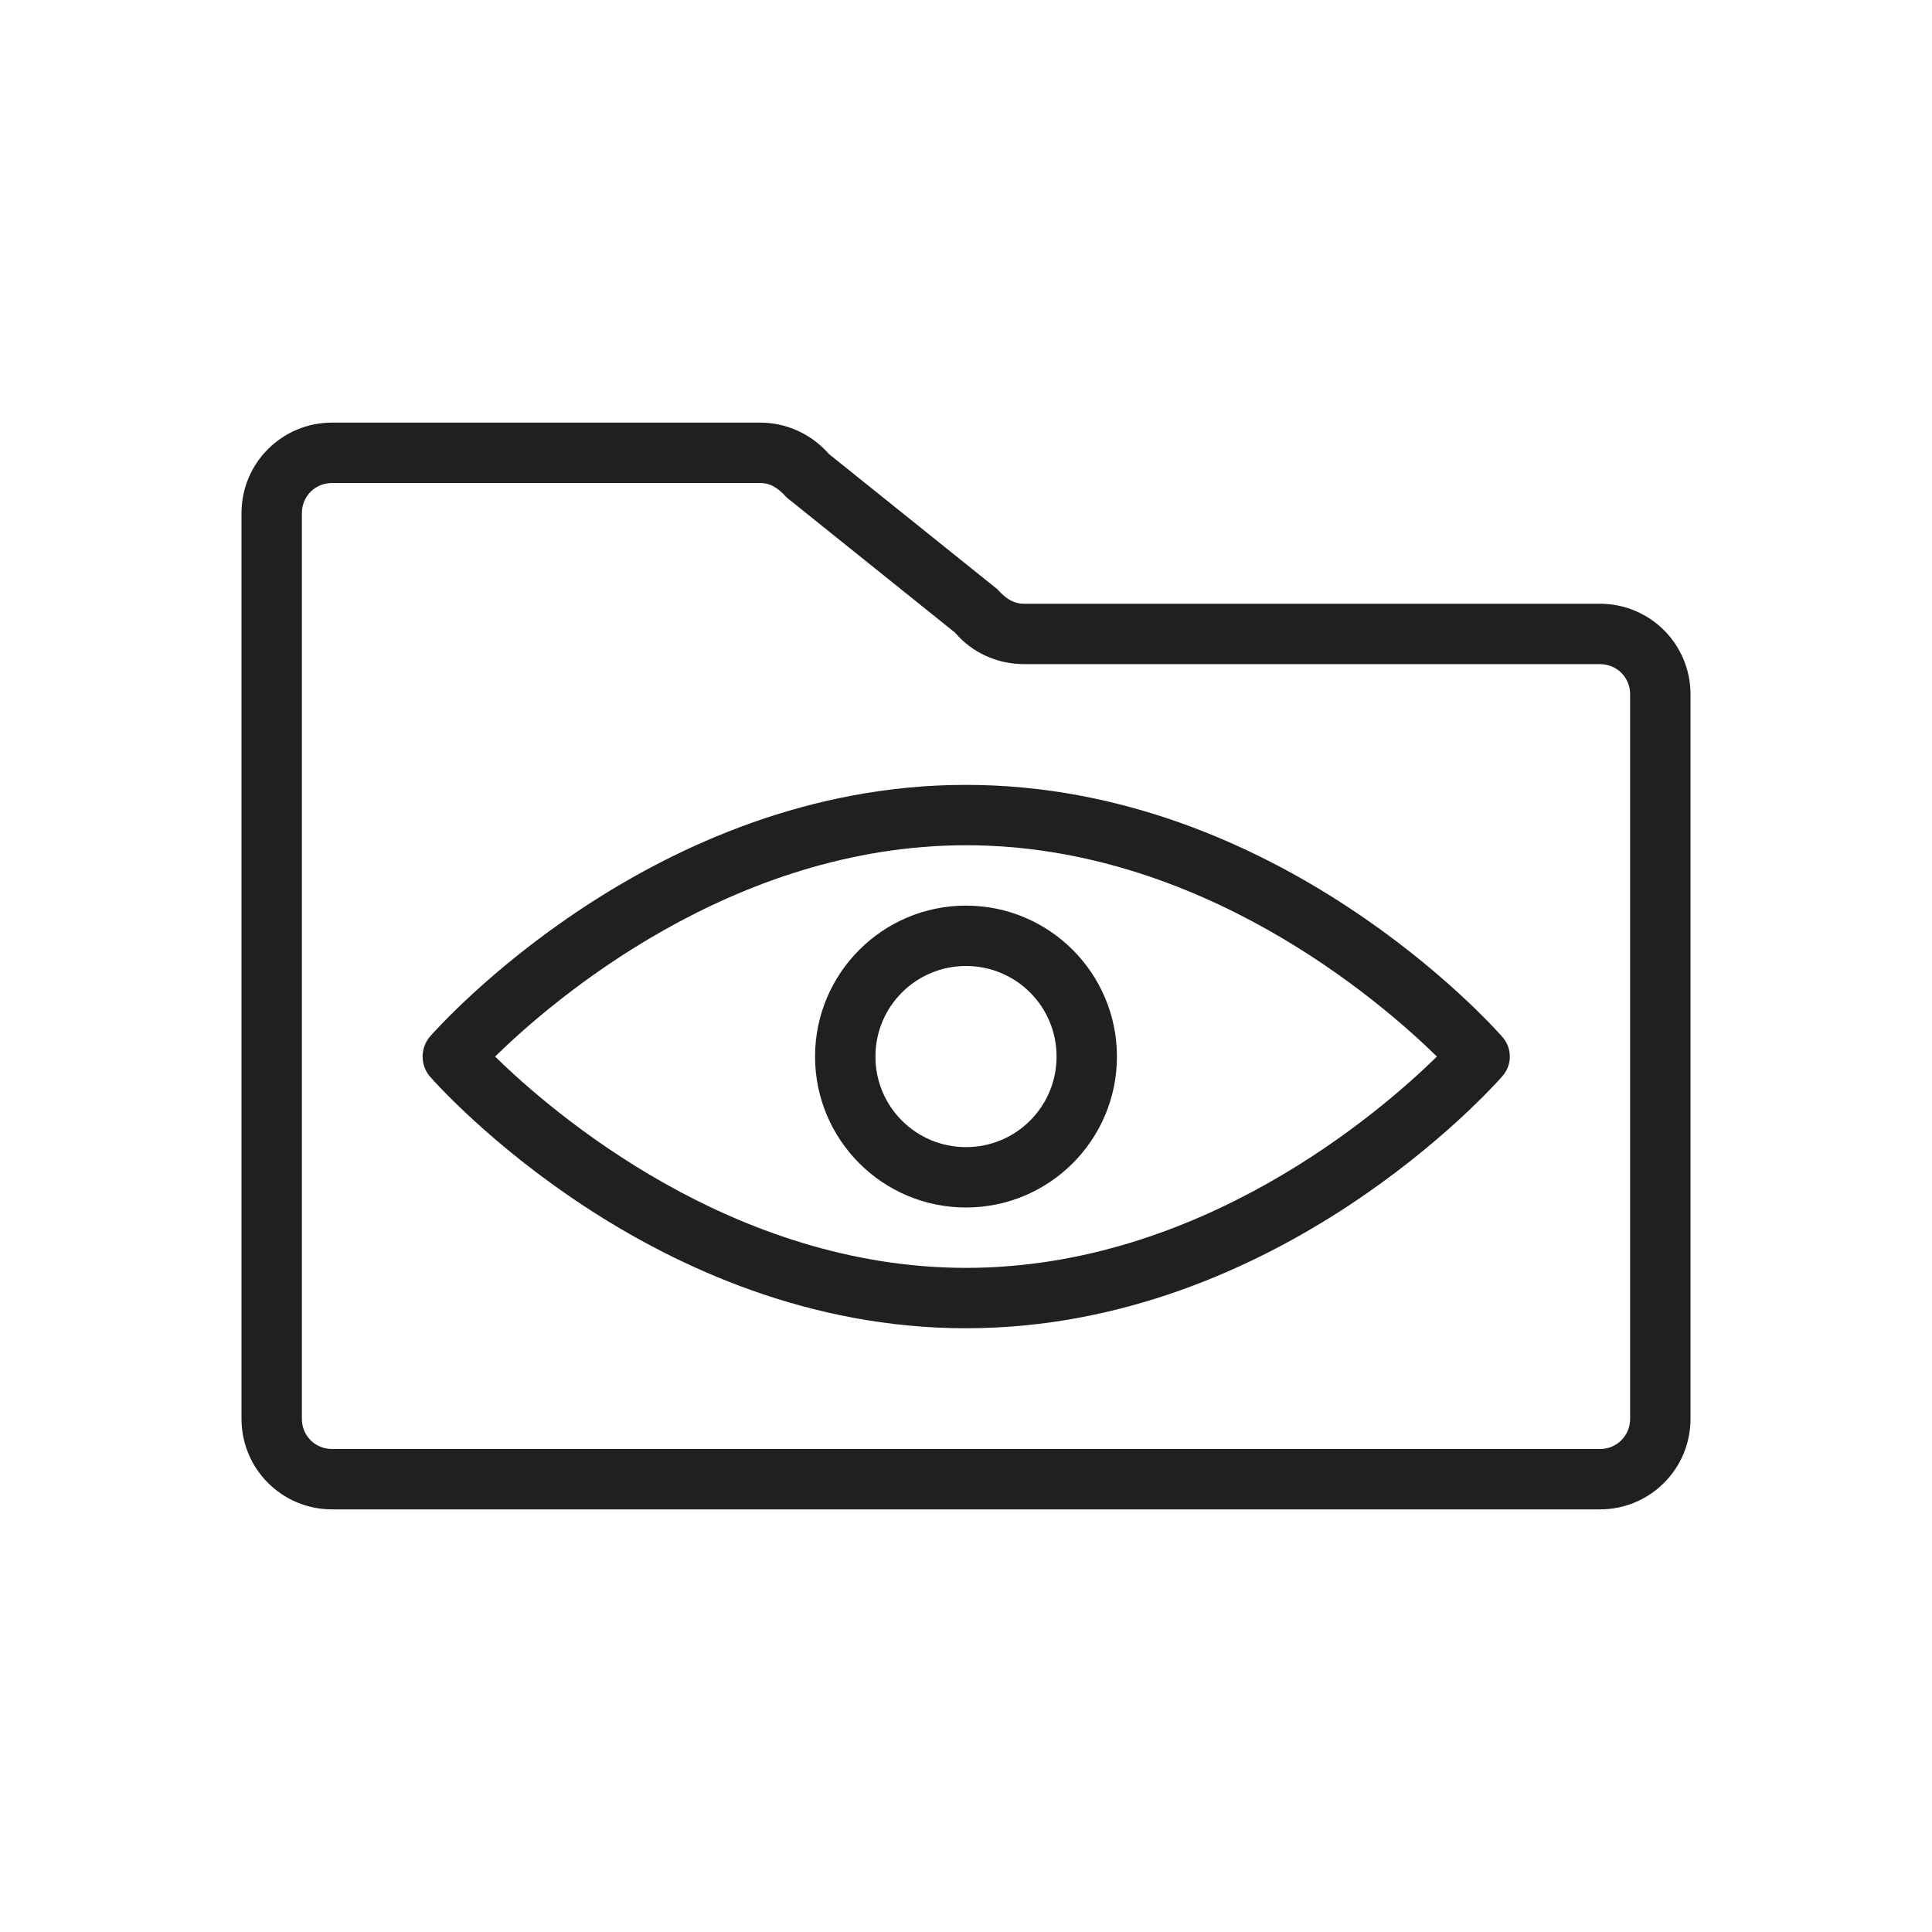 <svg width="32" height="32" viewBox="0 0 32 32" fill="none" xmlns="http://www.w3.org/2000/svg">
<path d="M26.5 10H16.96C16.81 10 16.68 9.94 16.52 9.76L13.73 7.52C13.44 7.19 13.03 7 12.59 7H5.5C4.67 7 4 7.67 4 8.5V23.5C4 24.33 4.67 25 5.5 25H26.5C27.33 25 28 24.33 28 23.5V11.5C28 10.67 27.33 10 26.5 10ZM27 23.5C27 23.78 26.78 24 26.5 24H5.5C5.22 24 5 23.78 5 23.5V8.5C5 8.22 5.22 8 5.5 8H12.59C12.74 8 12.87 8.06 13.03 8.24L15.82 10.48C16.1 10.81 16.52 11 16.96 11H26.5C26.78 11 27 11.22 27 11.5V23.5ZM16 13C10.83 13 7.27 17 7.12 17.17C6.96 17.36 6.96 17.64 7.12 17.83C7.27 18 10.83 22 16 22C21.17 22 24.73 18 24.88 17.83C25.05 17.64 25.05 17.36 24.88 17.17C24.73 17 21.17 13 16 13ZM16 21C12.13 21 9.15 18.43 8.2 17.5C9.15 16.57 12.13 14 16 14C19.88 14 22.85 16.57 23.8 17.5C22.85 18.43 19.88 21 16 21ZM13.5 17.5C13.5 18.88 14.62 20 16 20C17.38 20 18.5 18.88 18.5 17.5C18.5 16.12 17.38 15 16 15C14.62 15 13.5 16.12 13.5 17.5ZM17.5 17.5C17.5 18.33 16.83 19 16 19C15.17 19 14.5 18.33 14.5 17.5C14.5 16.67 15.17 16 16 16C16.83 16 17.5 16.67 17.5 17.5Z" fill="#202020"/>
</svg>
